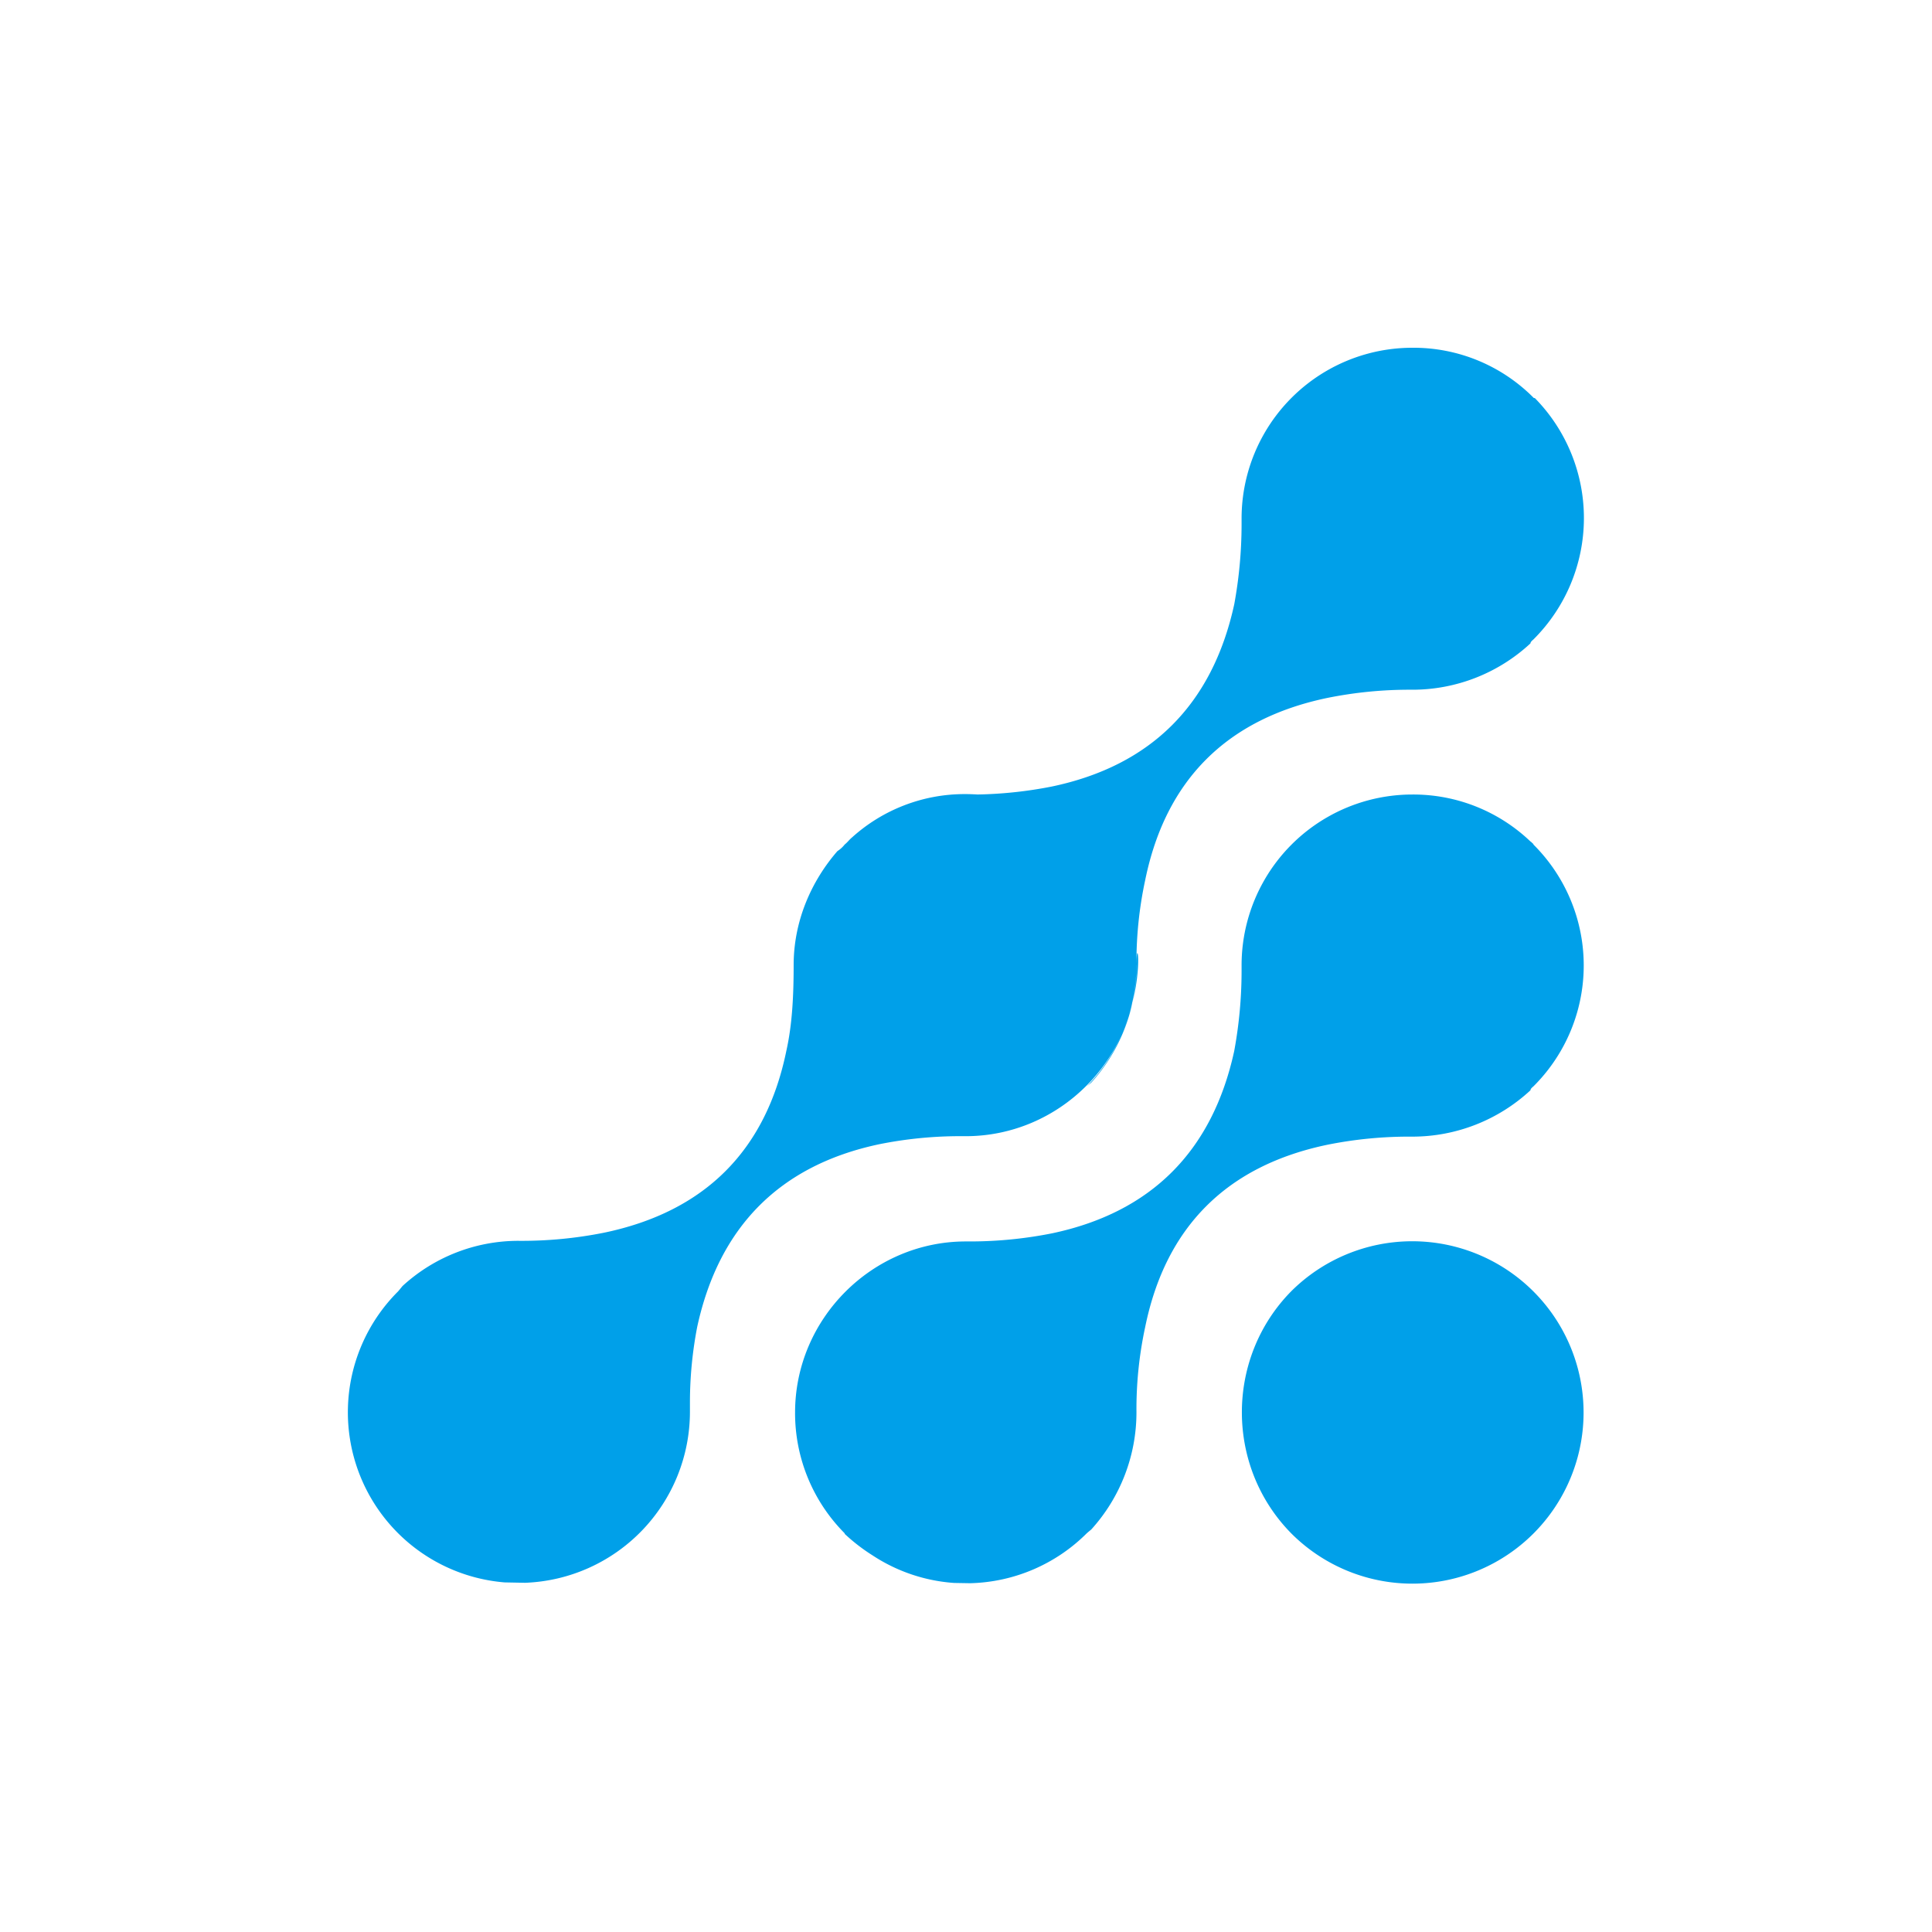 <svg id="레이어_1" data-name="레이어 1" xmlns="http://www.w3.org/2000/svg" viewBox="0 0 1000 1000"><defs><style>.cls-1{fill:#00a0e9;fill-rule:evenodd;}</style></defs><path class="cls-1" d="M793.65,437.11v0ZM437.19,793.61v0ZM451.54,805a87.85,87.85,0,0,0,42.3,14.33l8.3.14a88.41,88.41,0,0,0,60.41-25.89c.76-.65,1.52-1.29,2.27-1.9a90.31,90.31,0,0,0,23.41-60.64,201.39,201.39,0,0,1,4.53-44.24c10.58-51.81,42.29-83.47,94.4-94.3A214.6,214.6,0,0,1,731,588.32a89.85,89.85,0,0,0,61.17-24c0-.69.75-1.37,1.51-2a88.24,88.24,0,0,0,0-125.21v-.32c-.76-.41-.76-.82-1.51-1.23A87.77,87.77,0,0,0,731,411.24h0a88.39,88.39,0,0,0-88.36,88.54v3.09A229.52,229.52,0,0,1,638.83,544c-11.32,51.88-43,83.58-94.4,94.39a217.43,217.43,0,0,1-41.54,4.18h-3c-48.33,0-88.36,39.89-88.36,88.54a88.17,88.17,0,0,0,25.68,62.54v.28A95,95,0,0,0,451.54,805Z"/><path class="cls-1" d="M588.23,499.3c0-23.76,8.31,28.77-25.68,63,.76-.65,1.52-1.29,2.27-1.91a90.27,90.27,0,0,0,23.41-60.63,201.54,201.54,0,0,1,4.53-44.25c10.58-51.8,42.29-83.47,94.4-94.29A214.58,214.58,0,0,1,731,357a89.76,89.76,0,0,0,61.17-24c0-.68.75-1.36,1.51-2a88.61,88.61,0,0,0,.76-124.94c-.76-.1-.76-.19-.76-.28A87.44,87.44,0,0,0,731,180h0a88.38,88.38,0,0,0-88.36,88.54v3a230.2,230.2,0,0,1-3.78,41.17c-11.32,51.89-43,83.59-94.4,94.39a217.82,217.82,0,0,1-38.51,4.13c-2.27-.14-4.54-.21-6.05-.21h-.75A86.93,86.93,0,0,0,441,433.46c-1.51,1.25-2.27,2.46-3.78,3.65a15.16,15.16,0,0,1-3.77,3.42c-13.6,15.66-22.66,36.32-22.66,59,0,16.13-.76,30.91-3.77,44.34-10.58,51.72-42.3,83.34-94.41,94.18A216.65,216.65,0,0,1,268,642.25a88.66,88.66,0,0,0-59.66,23.4c-.76.93-1.51,1.85-2.27,2.75a88.34,88.34,0,0,0,55.13,150.65l10.58.2a88.62,88.62,0,0,0,85.33-88.46v-5.23a206.42,206.42,0,0,1,3.78-38.85c11.33-52,43-83.7,94.4-94.5a212.72,212.72,0,0,1,39.27-4.12h.75c1.51,0,3,0,4.53,0,48.34,0,88.36-39.64,88.36-88.54Z"/><path class="cls-1" d="M793.65,668.4a88.73,88.73,0,0,0-125.36,0c-34,34.57-34,90.64,0,125.21A88.59,88.59,0,1,0,793.65,668.4Z"/></svg>